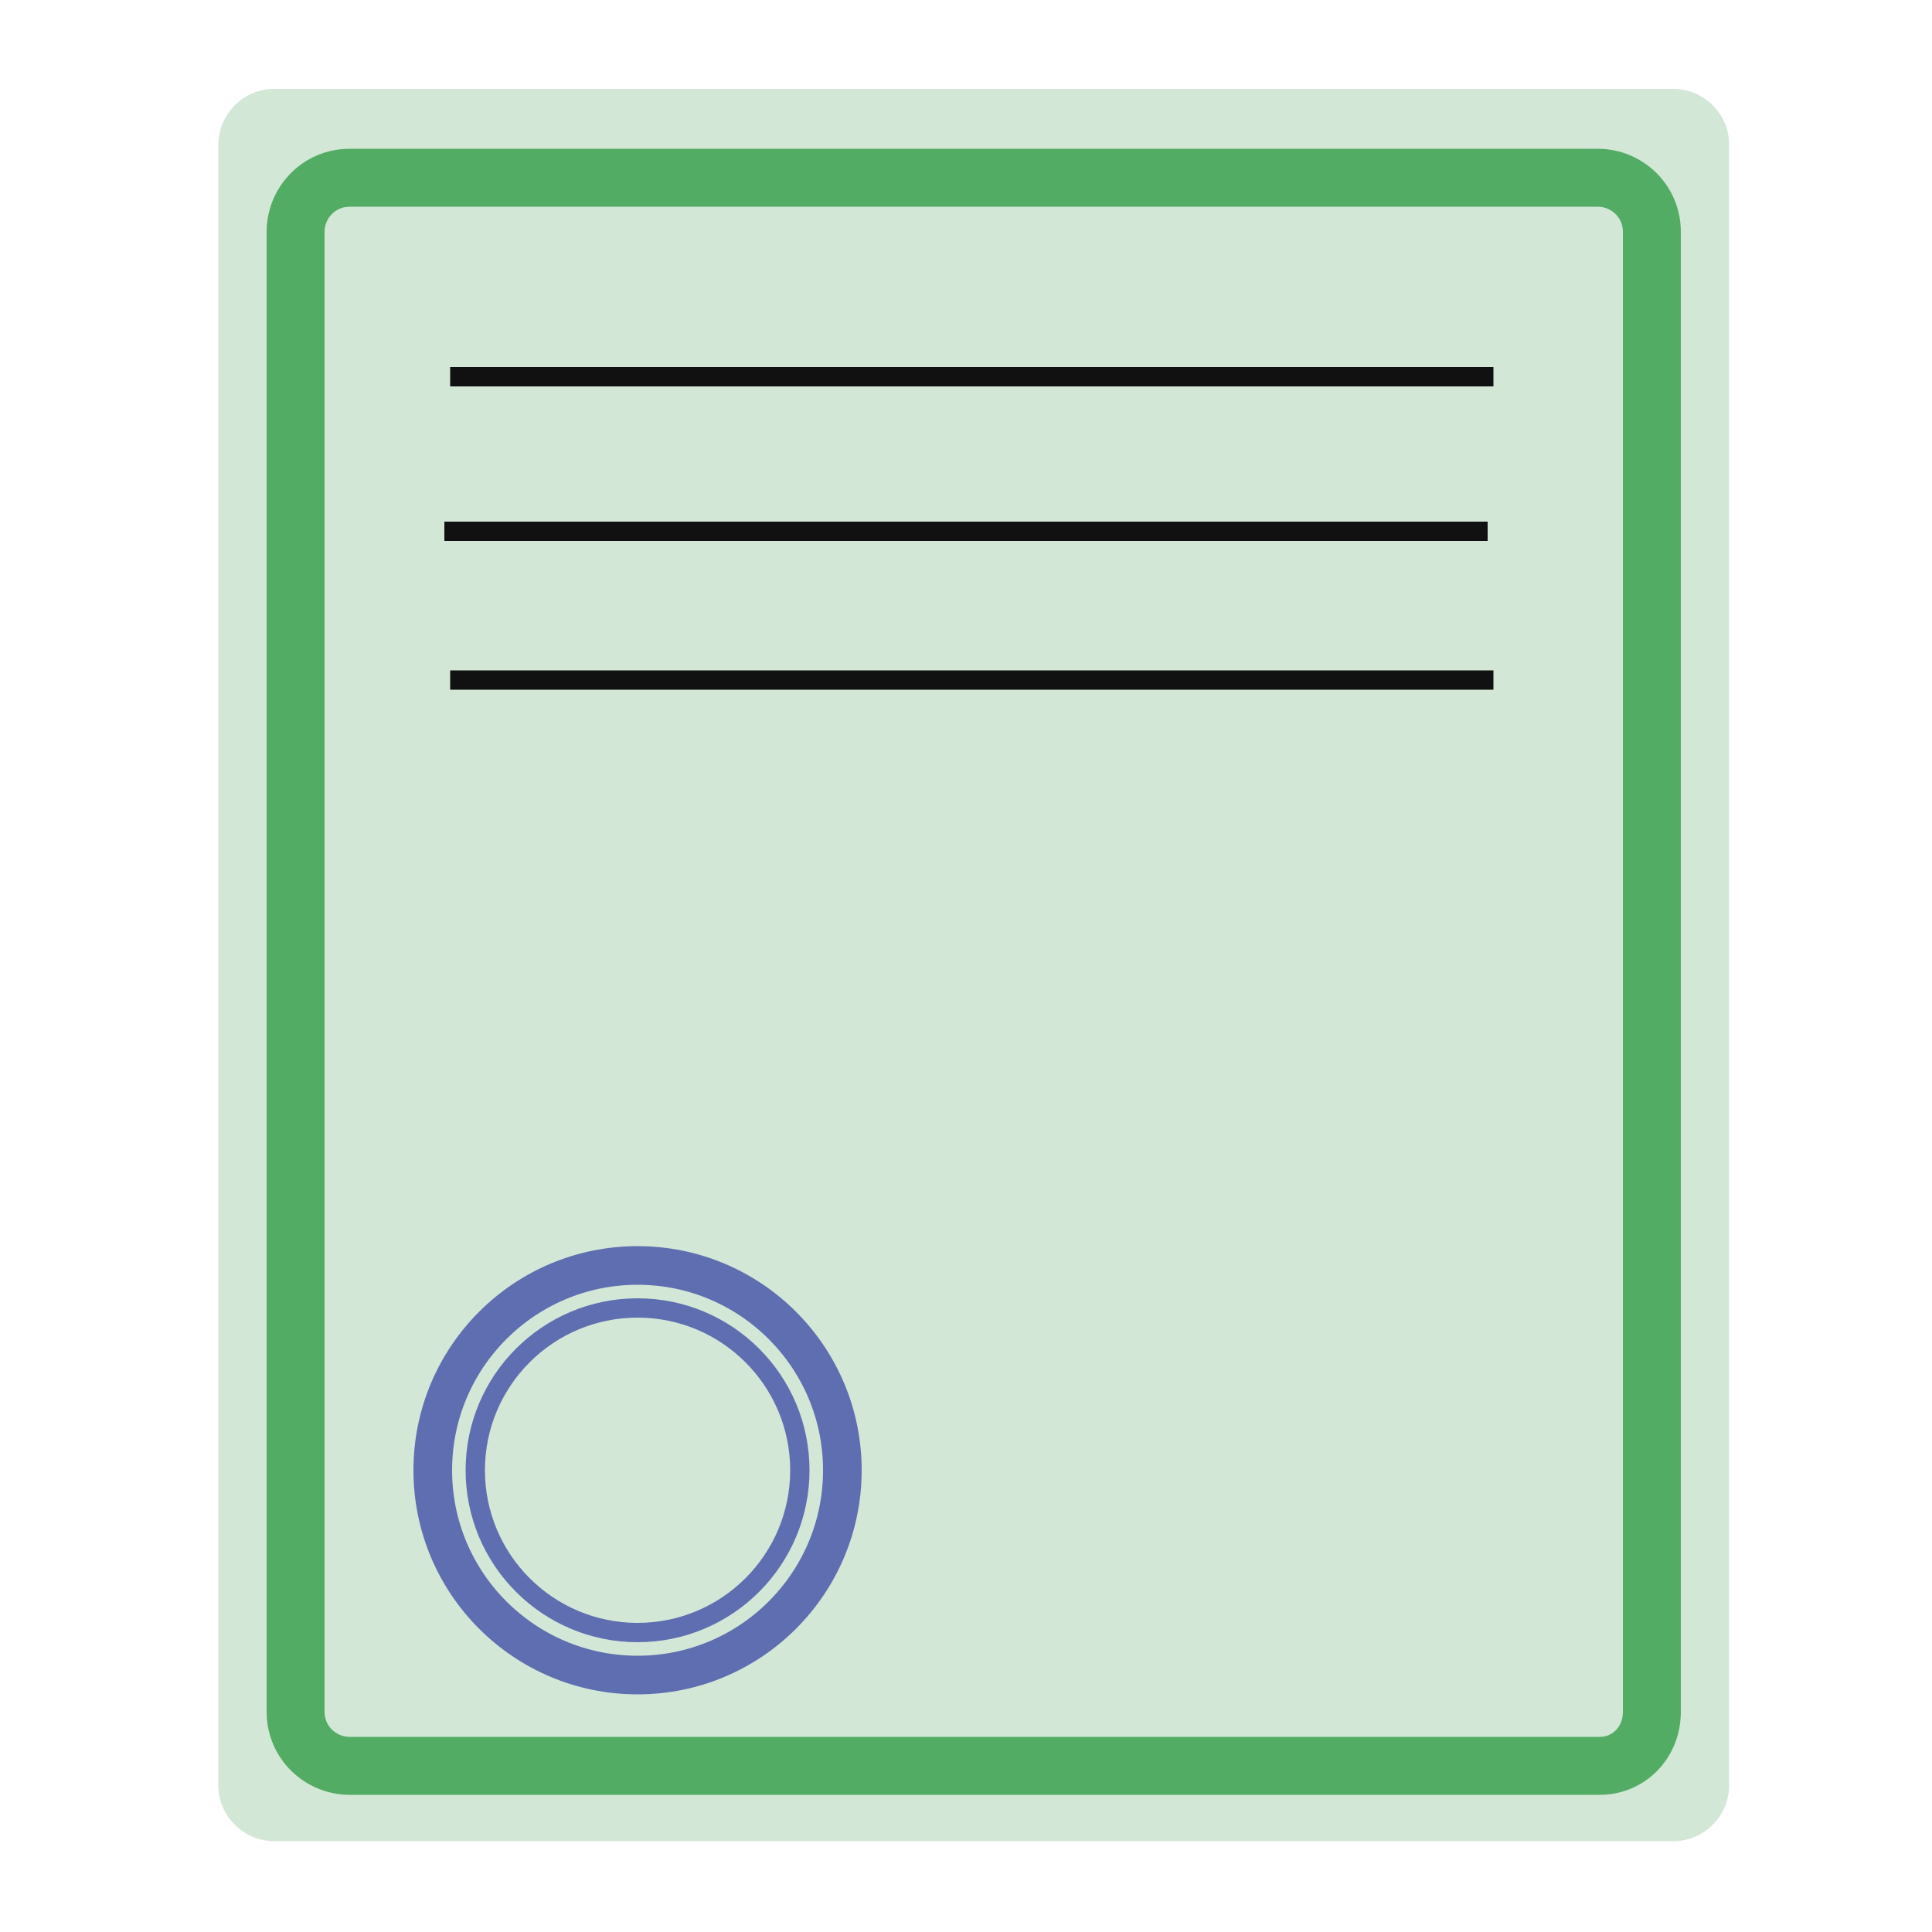 <?xml version="1.0" encoding="utf-8"?>
<!-- Generator: Adobe Illustrator 19.0.0, SVG Export Plug-In . SVG Version: 6.00 Build 0)  -->
<svg version="1.1" id="Слой_1" xmlns="http://www.w3.org/2000/svg" xmlns:xlink="http://www.w3.org/1999/xlink" x="0px" y="0px"
	 viewBox="0 0 100 100" style="enable-background:new 0 0 100 100;" xml:space="preserve">
<style type="text/css">
	.st0{fill:#D3E7D7;}
	.st1{fill:none;stroke:#53AC64;stroke-width:3;stroke-miterlimit:10;}
	.st2{fill:none;stroke:#5F6EB0;stroke-width:2;stroke-miterlimit:10;}
	.st3{fill:none;stroke:#5F6EB0;stroke-miterlimit:10;}
	.st4{fill:none;stroke:#111112;stroke-miterlimit:10;}
</style>
<path id="XMLID_1_" class="st0" d="M86.6,95.3H14.2c-1.6,0-2.9-1.3-2.9-2.9V7.5c0-1.6,1.3-2.9,2.9-2.9h72.4c1.6,0,2.9,1.3,2.9,2.9
	v84.9C89.5,94,88.2,95.3,86.6,95.3z"/>
<path id="XMLID_2_" class="st1" d="M82.8,91.4H18.1c-1.5,0-2.8-1.2-2.8-2.8V12c0-1.5,1.2-2.8,2.8-2.8h64.6c1.5,0,2.8,1.2,2.8,2.8
	v76.6C85.5,90.2,84.3,91.4,82.8,91.4z"/>
<circle id="XMLID_3_" class="st2" cx="33" cy="76.1" r="10.6"/>
<circle id="XMLID_4_" class="st3" cx="33" cy="76.1" r="8.4"/>
<line id="XMLID_6_" class="st4" x1="23.3" y1="19.5" x2="77.3" y2="19.5"/>
<line id="XMLID_5_" class="st4" x1="23" y1="27.5" x2="77" y2="27.5"/>
<line id="XMLID_7_" class="st4" x1="23.3" y1="35.2" x2="77.3" y2="35.2"/>
</svg>
